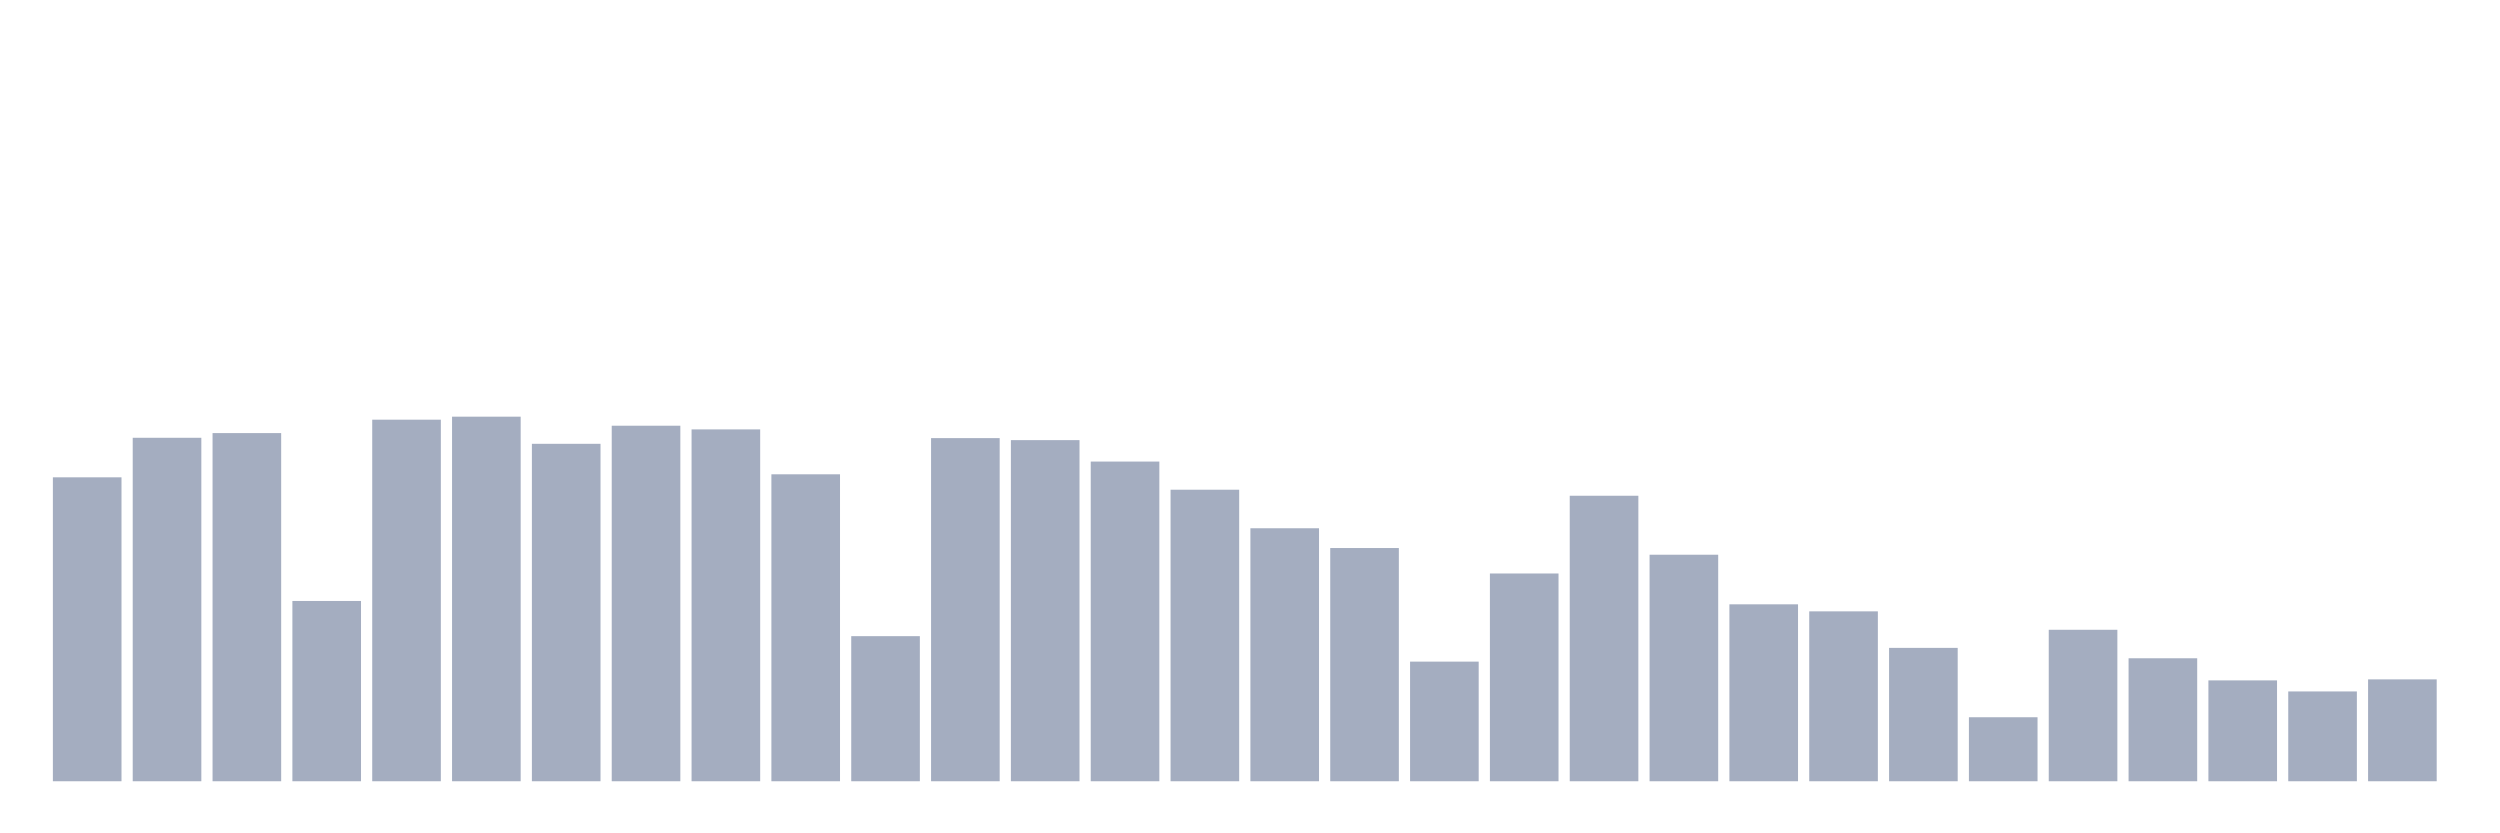 <svg xmlns="http://www.w3.org/2000/svg" viewBox="0 0 480 160"><g transform="translate(10,10)"><rect class="bar" x="0.153" width="13.175" y="81.645" height="58.355" fill="rgb(164,173,192)"></rect><rect class="bar" x="15.482" width="13.175" y="74.053" height="65.947" fill="rgb(164,173,192)"></rect><rect class="bar" x="30.81" width="13.175" y="73.153" height="66.847" fill="rgb(164,173,192)"></rect><rect class="bar" x="46.138" width="13.175" y="105.386" height="34.614" fill="rgb(164,173,192)"></rect><rect class="bar" x="61.466" width="13.175" y="70.579" height="69.421" fill="rgb(164,173,192)"></rect><rect class="bar" x="76.794" width="13.175" y="70" height="70" fill="rgb(164,173,192)"></rect><rect class="bar" x="92.123" width="13.175" y="75.211" height="64.789" fill="rgb(164,173,192)"></rect><rect class="bar" x="107.451" width="13.175" y="71.737" height="68.263" fill="rgb(164,173,192)"></rect><rect class="bar" x="122.779" width="13.175" y="72.445" height="67.555" fill="rgb(164,173,192)"></rect><rect class="bar" x="138.107" width="13.175" y="81.066" height="58.934" fill="rgb(164,173,192)"></rect><rect class="bar" x="153.436" width="13.175" y="112.142" height="27.858" fill="rgb(164,173,192)"></rect><rect class="bar" x="168.764" width="13.175" y="74.118" height="65.882" fill="rgb(164,173,192)"></rect><rect class="bar" x="184.092" width="13.175" y="74.504" height="65.496" fill="rgb(164,173,192)"></rect><rect class="bar" x="199.42" width="13.175" y="78.621" height="61.379" fill="rgb(164,173,192)"></rect><rect class="bar" x="214.748" width="13.175" y="84.026" height="55.974" fill="rgb(164,173,192)"></rect><rect class="bar" x="230.077" width="13.175" y="91.425" height="48.575" fill="rgb(164,173,192)"></rect><rect class="bar" x="245.405" width="13.175" y="95.221" height="44.779" fill="rgb(164,173,192)"></rect><rect class="bar" x="260.733" width="13.175" y="117.031" height="22.969" fill="rgb(164,173,192)"></rect><rect class="bar" x="276.061" width="13.175" y="100.11" height="39.89" fill="rgb(164,173,192)"></rect><rect class="bar" x="291.39" width="13.175" y="85.184" height="54.816" fill="rgb(164,173,192)"></rect><rect class="bar" x="306.718" width="13.175" y="96.507" height="43.493" fill="rgb(164,173,192)"></rect><rect class="bar" x="322.046" width="13.175" y="106.029" height="33.971" fill="rgb(164,173,192)"></rect><rect class="bar" x="337.374" width="13.175" y="107.381" height="32.619" fill="rgb(164,173,192)"></rect><rect class="bar" x="352.702" width="13.175" y="114.393" height="25.607" fill="rgb(164,173,192)"></rect><rect class="bar" x="368.031" width="13.175" y="127.711" height="12.289" fill="rgb(164,173,192)"></rect><rect class="bar" x="383.359" width="13.175" y="110.919" height="29.081" fill="rgb(164,173,192)"></rect><rect class="bar" x="398.687" width="13.175" y="116.388" height="23.612" fill="rgb(164,173,192)"></rect><rect class="bar" x="414.015" width="13.175" y="120.634" height="19.366" fill="rgb(164,173,192)"></rect><rect class="bar" x="429.344" width="13.175" y="122.757" height="17.243" fill="rgb(164,173,192)"></rect><rect class="bar" x="444.672" width="13.175" y="120.441" height="19.559" fill="rgb(164,173,192)"></rect></g></svg>